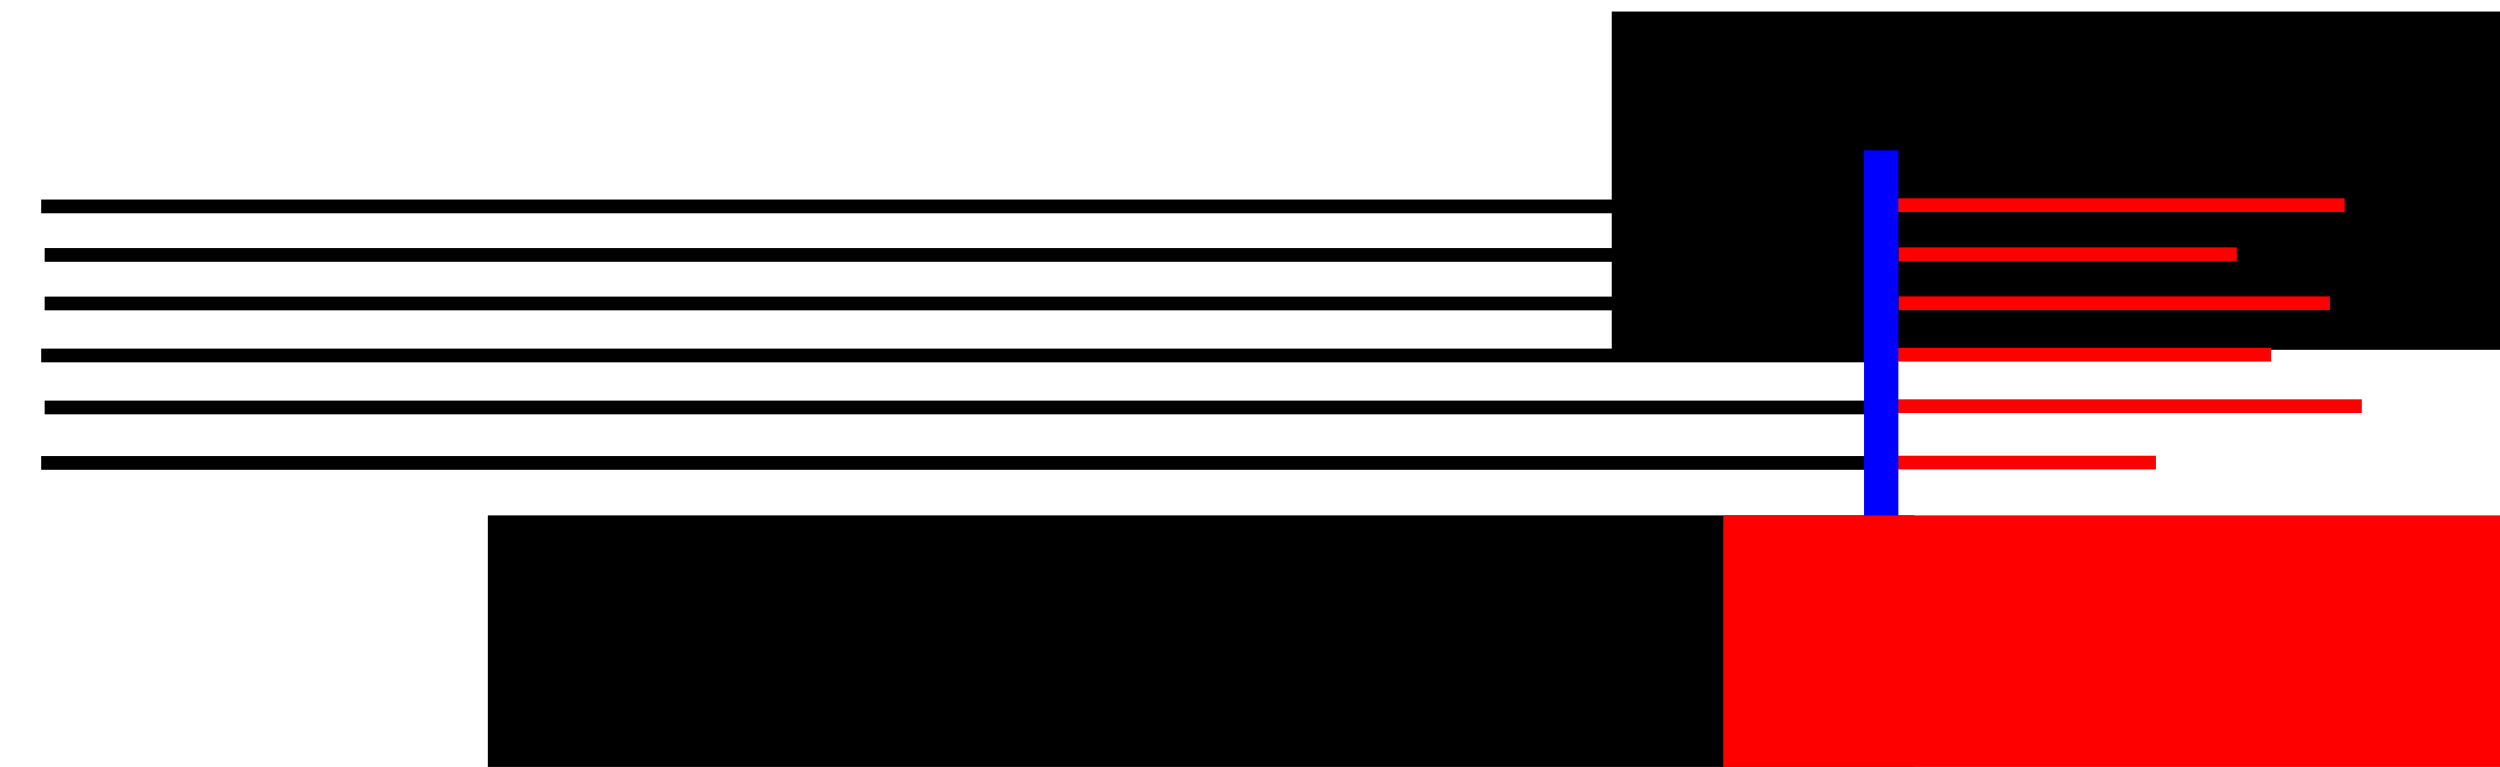 <?xml version="1.0" encoding="UTF-8" standalone="no"?>
<!-- Created with Inkscape (http://www.inkscape.org/) -->

<svg
   xmlns:dc="http://purl.org/dc/elements/1.1/"
   xmlns:cc="http://creativecommons.org/ns#"
   xmlns:rdf="http://www.w3.org/1999/02/22-rdf-syntax-ns#"
   xmlns:svg="http://www.w3.org/2000/svg"
   xmlns="http://www.w3.org/2000/svg"
   xmlns:sodipodi="http://sodipodi.sourceforge.net/DTD/sodipodi-0.dtd"
   xmlns:inkscape="http://www.inkscape.org/namespaces/inkscape"
   width="364.251"
   height="111.743"
   id="svg2"
   version="1.1"
   inkscape:version="0.48.2 r9819"
   sodipodi:docname="fixed_length_trimming.svg"
   inkscape:export-filename="/Users/bbatut/Documents/Apres_these/Enseignement/2015_2016/IUT_Aurillac/metagenomique/metagenomique_cm/images/sequencage/fixed_length_trimming.png"
   inkscape:export-xdpi="90"
   inkscape:export-ydpi="90">
  <defs
     id="defs4" />
  <sodipodi:namedview
     id="base"
     pagecolor="#ffffff"
     bordercolor="#666666"
     borderopacity="1.0"
     inkscape:pageopacity="0.0"
     inkscape:pageshadow="2"
     inkscape:zoom="1.4"
     inkscape:cx="212.66074"
     inkscape:cy="88.512207"
     inkscape:document-units="px"
     inkscape:current-layer="layer1"
     showgrid="false"
     inkscape:window-width="1440"
     inkscape:window-height="856"
     inkscape:window-x="0"
     inkscape:window-y="0"
     inkscape:window-maximized="0"
     fit-margin-top="5"
     fit-margin-right="5"
     fit-margin-bottom="5"
     fit-margin-left="5" />
  <g
     inkscape:label="Calque 1"
     inkscape:groupmode="layer"
     id="layer1"
     transform="translate(-220.882,-165.679)">
    <path
       style="fill:none;stroke:#000000;stroke-width:2;stroke-linecap:butt;stroke-linejoin:miter;stroke-miterlimit:4;stroke-opacity:1;stroke-dasharray:none"
       d="m 226.882,195.753 267.35,0"
       id="path3755"
       inkscape:connector-curvature="0"
       sodipodi:nodetypes="cc" />
    <path
       style="fill:none;stroke:#000000;stroke-width:2;stroke-linecap:butt;stroke-linejoin:miter;stroke-miterlimit:4;stroke-opacity:1;stroke-dasharray:none"
       d="m 227.387,202.824 266.754,0"
       id="path3755-5"
       inkscape:connector-curvature="0"
       sodipodi:nodetypes="cc" />
    <path
       style="fill:none;stroke:#000000;stroke-width:2;stroke-linecap:butt;stroke-linejoin:miter;stroke-miterlimit:4;stroke-opacity:1;stroke-dasharray:none"
       d="m 227.387,209.895 268.544,0"
       id="path3755-9"
       inkscape:connector-curvature="0"
       sodipodi:nodetypes="cc" />
    <path
       style="fill:none;stroke:#000000;stroke-width:2;stroke-linecap:butt;stroke-linejoin:miter;stroke-miterlimit:4;stroke-opacity:1;stroke-dasharray:none"
       d="m 226.882,217.471 268.529,0"
       id="path3755-9-6"
       inkscape:connector-curvature="0"
       sodipodi:nodetypes="cc" />
    <path
       style="fill:none;stroke:#000000;stroke-width:2;stroke-linecap:butt;stroke-linejoin:miter;stroke-miterlimit:4;stroke-opacity:1;stroke-dasharray:none"
       d="m 227.387,225.047 267.018,0"
       id="path3755-9-0"
       inkscape:connector-curvature="0"
       sodipodi:nodetypes="cc" />
    <path
       style="fill:none;stroke:#000000;stroke-width:2;stroke-linecap:butt;stroke-linejoin:miter;stroke-miterlimit:4;stroke-opacity:1;stroke-dasharray:none"
       d="m 226.882,233.128 267.035,0"
       id="path3755-9-06"
       inkscape:connector-curvature="0"
       sodipodi:nodetypes="cc" />
    <flowRoot
       xml:space="preserve"
       id="flowRoot3757"
       style="font-size:14px;font-style:normal;font-weight:normal;line-height:125%;letter-spacing:0px;word-spacing:0px;fill:#000000;fill-opacity:1;stroke:none;font-family:Sans;-inkscape-font-specification:Sans"
       transform="translate(90,27.143)"><flowRegion
         id="flowRegion3759"><rect
           id="rect3761"
           width="207.857"
           height="49.286"
           x="365.714"
           y="140.219"
           style="font-size:14px;font-style:normal;-inkscape-font-specification:Sans" /></flowRegion><flowPara
         id="flowPara3763">Taille limite </flowPara></flowRoot>    <path
       style="fill:none;stroke:#ff0000;stroke-width:2;stroke-linecap:butt;stroke-linejoin:miter;stroke-miterlimit:4;stroke-opacity:1;stroke-dasharray:none"
       d="m 495.357,195.576 67.143,0"
       id="path3765"
       inkscape:connector-curvature="0"
       sodipodi:nodetypes="cc" />
    <path
       style="fill:none;stroke:#ff0000;stroke-width:2;stroke-linecap:butt;stroke-linejoin:miter;stroke-miterlimit:4;stroke-opacity:1;stroke-dasharray:none"
       d="m 497.5,202.719 49.286,0"
       id="path3767"
       inkscape:connector-curvature="0" />
    <path
       style="fill:none;stroke:#ff0000;stroke-width:2;stroke-linecap:butt;stroke-linejoin:miter;stroke-miterlimit:4;stroke-opacity:1;stroke-dasharray:none"
       d="m 497.5,209.862 62.857,0"
       id="path3769"
       inkscape:connector-curvature="0" />
    <path
       style="fill:none;stroke:#ff0000;stroke-width:2;stroke-linecap:butt;stroke-linejoin:miter;stroke-miterlimit:4;stroke-opacity:1;stroke-dasharray:none"
       d="m 495.357,217.362 56.429,0"
       id="path3771"
       inkscape:connector-curvature="0"
       sodipodi:nodetypes="cc" />
    <path
       style="fill:none;stroke:#ff0000;stroke-width:2;stroke-linecap:butt;stroke-linejoin:miter;stroke-miterlimit:4;stroke-opacity:1;stroke-dasharray:none"
       d="m 497.143,224.862 67.857,0"
       id="path3773"
       inkscape:connector-curvature="0" />
    <path
       style="fill:none;stroke:#ff0000;stroke-width:2;stroke-linecap:butt;stroke-linejoin:miter;stroke-miterlimit:4;stroke-opacity:1;stroke-dasharray:none"
       d="m 495.714,233.076 39.286,0"
       id="path3775"
       inkscape:connector-curvature="0" />
    <path
       style="fill:none;stroke:#0000ff;stroke-width:5;stroke-linecap:butt;stroke-linejoin:miter;stroke-miterlimit:4;stroke-opacity:1;stroke-dasharray:none"
       d="m 494.975,187.585 0,56.569"
       id="path3814"
       inkscape:connector-curvature="0" />
    <flowRoot
       xml:space="preserve"
       id="flowRoot3757-2"
       style="font-size:14px;font-style:normal;font-weight:normal;line-height:125%;letter-spacing:0px;word-spacing:0px;fill:#000000;fill-opacity:1;stroke:none;font-family:Sans;-inkscape-font-specification:Sans"
       transform="translate(-73.754,100.551)"><flowRegion
         id="flowRegion3759-4"><rect
           id="rect3761-0"
           width="207.857"
           height="49.286"
           x="365.714"
           y="140.219"
           style="font-size:14px;font-style:normal;-inkscape-font-specification:Sans" /></flowRegion><flowPara
         id="flowPara3763-7">Portion conservée</flowPara></flowRoot>    <flowRoot
       xml:space="preserve"
       id="flowRoot3757-9"
       style="font-size:14px;font-style:normal;font-weight:normal;text-align:center;line-height:125%;letter-spacing:0px;word-spacing:0px;text-anchor:middle;fill:#ff0000;fill-opacity:1;stroke:none;font-family:Sans;-inkscape-font-specification:Sans"
       transform="translate(106.246,100.551)"><flowRegion
         id="flowRegion3759-9"><rect
           id="rect3761-8"
           width="136.429"
           height="49.286"
           x="365.714"
           y="140.219"
           style="font-size:14px;font-style:normal;text-align:center;text-anchor:middle;-inkscape-font-specification:Sans;fill:#ff0000" /></flowRegion><flowPara
         id="flowPara3763-1">Portion non conservée</flowPara></flowRoot>  </g>
</svg>
